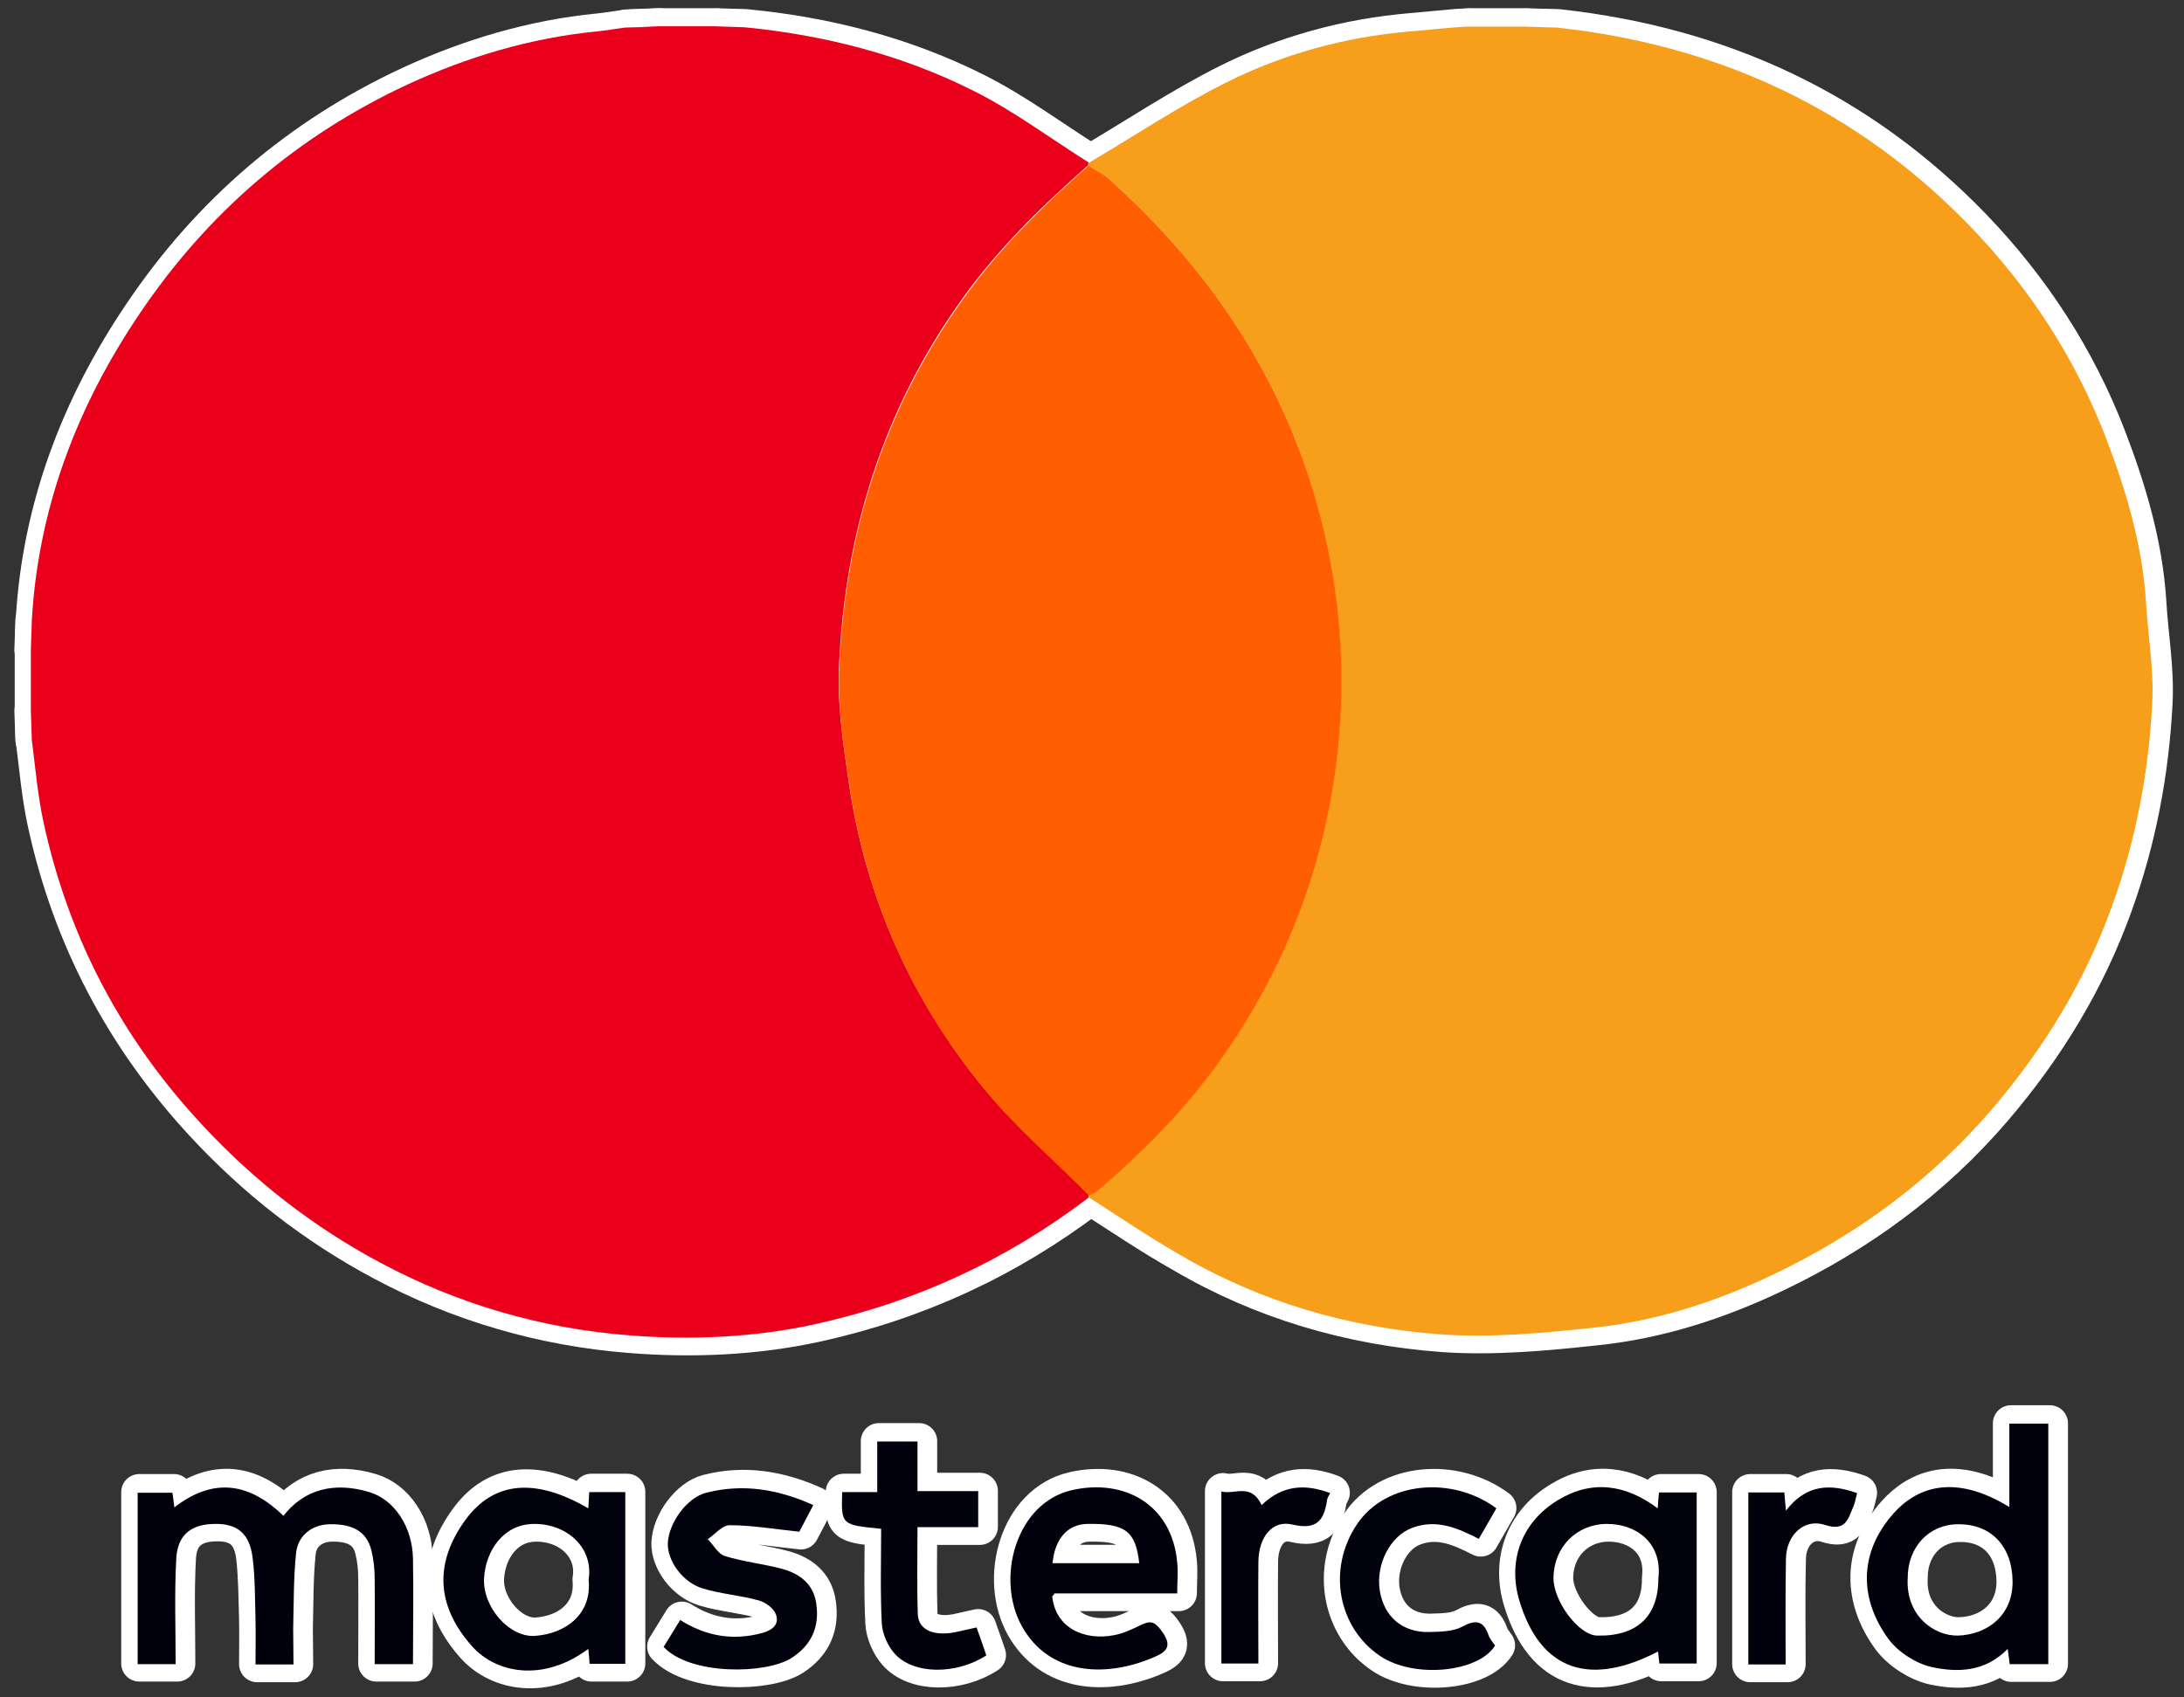 <?xml version="1.0" encoding="utf-8"?>
<!-- Generator: Adobe Illustrator 27.7.0, SVG Export Plug-In . SVG Version: 6.00 Build 0)  -->
<svg version="1.1" id="Capa_1" xmlns="http://www.w3.org/2000/svg" xmlns:xlink="http://www.w3.org/1999/xlink" x="0px" y="0px"
	 viewBox="0 0 67.27 52.29" style="enable-background:new 0 0 67.27 52.29;" xml:space="preserve">
<rect x="0" y="0" width="67.27" height="52.29" fill="#333333" stroke="none"/>
<style type="text/css">
	.st0{fill:none;stroke:#FFFFFF;stroke-width:1.643;stroke-linecap:round;stroke-linejoin:round;stroke-miterlimit:10;}
	.st1{fill:#162162;}
	.st2{fill:none;stroke:#FFFFFF;stroke-width:1.113;stroke-linecap:round;stroke-linejoin:round;stroke-miterlimit:10;}
	.st3{fill:#EB001B;}
	.st4{fill:#F79E1B;}
	.st5{fill:#01010D;}
	.st6{fill:#02020D;}
	.st7{fill:#02020E;}
	.st8{fill:#F3D19F;}
	.st9{fill:#ED9AA3;}
	.st10{fill:#D9D9D9;}
	.st11{fill:#FF5F00;}
</style>
<g>
	<g>
		<path class="st2" d="M33.59,36.88c-2.53,1.93-5.35,3.23-8.45,3.91c-1.88,0.41-3.81,0.49-5.71,0.34c-2.7-0.21-5.28-0.96-7.67-2.24
			c-2.06-1.1-3.88-2.52-5.47-4.23c-2.48-2.67-4.12-5.77-4.89-9.33c-0.18-0.83-0.25-1.68-0.36-2.53c-0.01-0.3-0.02-0.61-0.03-0.91
			c0-0.62,0-1.25,0-1.87c0.01-0.3,0.02-0.61,0.03-0.91c0.2-3.47,1.4-6.61,3.33-9.46c2.09-3.1,4.85-5.47,8.25-7.05
			c1.84-0.85,3.78-1.43,5.81-1.63c0.29-0.03,0.58-0.08,0.87-0.12c0.34-0.01,0.68-0.02,1.02-0.04c0.59,0,1.17,0,1.76,0
			c0.3,0.01,0.61,0.02,0.91,0.03c2.47,0.24,4.85,0.85,7.06,1.96c1.24,0.62,2.37,1.47,3.55,2.21c-0.02,0.02-0.02,0.05-0.01,0.07
			c-1.42,1.25-2.77,2.56-3.88,4.11c-2.45,3.41-3.64,7.24-3.81,11.39c-0.05,1.19,0.14,2.39,0.31,3.57c0.52,3.5,1.91,6.64,4.15,9.37
			c0.97,1.18,2.15,2.19,3.23,3.28C33.57,36.84,33.58,36.86,33.59,36.88z"/>
		<path class="st2" d="M33.59,36.88c-0.02-0.02-0.02-0.05-0.01-0.07c0.08-0.04,0.18-0.06,0.24-0.12c1.4-1.19,2.69-2.48,3.76-3.98
			c2.17-3.02,3.41-6.39,3.71-10.07c0.2-2.41-0.03-4.82-0.7-7.19c-1.12-3.96-3.32-7.19-6.34-9.91c-0.2-0.18-0.45-0.31-0.68-0.46
			c-0.01-0.03-0.01-0.05,0.01-0.07c1.41-0.83,2.78-1.75,4.24-2.48c1.76-0.88,3.66-1.4,5.64-1.57c0.44-0.04,0.87-0.08,1.31-0.12
			c0.15-0.01,0.31-0.02,0.46-0.03c0.59,0,1.17,0,1.76,0c0.34,0.01,0.68,0.02,1.02,0.03C53,1.39,57.28,3.37,60.77,6.98
			c1.82,1.89,3.23,4.06,4.17,6.51c0.62,1.62,1.12,3.3,1.23,5.06c0.06,1.04,0.25,2.09,0.19,3.13c-0.11,2.11-0.5,4.18-1.22,6.18
			c-0.84,2.35-2.11,4.43-3.73,6.32c-1.88,2.19-4.15,3.85-6.73,5.08c-1.74,0.83-3.58,1.43-5.5,1.63c-1.57,0.17-3.17,0.32-4.74,0.21
			c-2.84-0.21-5.56-1-8.04-2.46C35.44,38.1,34.53,37.48,33.59,36.88z"/>
		<path class="st2" d="M9.09,51.27c-0.4,0-0.75,0-1.17,0c0-0.47,0.01-0.94,0-1.41C7.9,49.23,7.9,48.6,7.83,47.97
			c-0.09-0.74-0.47-1.05-1.15-1.04c-0.72,0-1.16,0.32-1.2,1.06c-0.06,1.07-0.02,2.15-0.02,3.26c-0.42,0-0.78,0-1.17,0
			c0-1.75,0-3.5,0-5.28c0.35,0,0.69,0,1.07,0c0.02,0.13,0.04,0.26,0.06,0.45c1.23-0.95,2.33-0.74,3.36,0.26
			c0.63-0.81,1.55-1.06,2.65-0.73c0.76,0.23,1.32,1.06,1.34,2.04c0.02,1.07,0,2.15,0,3.26c-0.38,0-0.74,0-1.18,0
			c0-0.87,0.01-1.75,0-2.63c0-0.29-0.03-0.59-0.1-0.87c-0.14-0.58-0.57-0.83-1.31-0.81c-0.52,0.02-0.95,0.34-1.01,0.88
			c-0.08,0.77-0.07,1.55-0.09,2.33C9.08,50.51,9.09,50.86,9.09,51.27z"/>
		<path class="st2" d="M61.94,46.42c0-0.9,0-1.73,0-2.57c0.41,0,0.79,0,1.2,0c0,2.47,0,4.92,0,7.41c-0.38,0-0.76,0-1.19,0
			c-0.01-0.11-0.03-0.24-0.06-0.47c-0.7,0.72-1.55,0.73-2.34,0.56c-0.49-0.11-1.03-0.46-1.33-0.86c-0.9-1.23-0.93-2.65,0.15-3.87
			C59.06,45.85,60.2,45.35,61.94,46.42z M58.82,48.6c-0.07,1.2,0.85,1.8,1.55,1.78c0.9-0.03,1.69-0.62,1.68-1.67
			c-0.01-1.08-0.66-1.77-1.68-1.76C59.47,46.95,58.82,47.65,58.82,48.6z"/>
		<path class="st2" d="M51.12,46.46c0.01-0.18,0.02-0.32,0.04-0.49c0.38,0,0.76,0,1.16,0c0,1.76,0,3.49,0,5.27
			c-0.37,0-0.75,0-1.15,0c-0.01-0.12-0.03-0.25-0.04-0.37c-2.03,1.06-3.6,0.66-4.27-1.56c-0.35-1.15,0-2.38,1.18-3.1
			C49.08,45.57,50.12,45.72,51.12,46.46z M51.13,48.62c0.13-1.11-0.7-1.69-1.6-1.68c-0.92,0.01-1.62,0.71-1.63,1.66
			c-0.01,0.72,0.78,1.77,1.34,1.78C50.47,50.41,51.14,49.79,51.13,48.62z"/>
		<path class="st2" d="M18.18,46.46c0.01-0.17,0.02-0.32,0.03-0.5c0.37,0,0.72,0,1.11,0c0,1.76,0,3.51,0,5.29c-0.34,0-0.7,0-1.1,0
			c-0.01-0.14-0.02-0.3-0.04-0.46c-1.38,1.03-2.83,0.76-3.58-0.08c-1.13-1.27-1.15-2.6-0.2-3.9C15.27,45.61,16.57,45.52,18.18,46.46
			z M18.19,48.66c0.16-0.97-0.65-1.73-1.69-1.72c-0.94,0.01-1.48,0.83-1.53,1.67c-0.05,0.89,0.77,1.82,1.55,1.78
			C17.47,50.33,18.29,49.73,18.19,48.66z"/>
		<path class="st2" d="M32.46,49.17c0.1,0.98,0.99,1.37,1.89,1.2c0.29-0.05,0.58-0.19,0.85-0.32c0.26-0.12,0.39-0.13,0.61,0.16
			c0.37,0.49,0.19,0.67-0.25,0.85c-1.54,0.65-3.22,0.49-4.03-0.96c-0.82-1.46-0.2-3.8,1.53-4.2c1.62-0.37,3.09,0.44,3.25,2.23
			c0.03,0.3,0,0.61,0,0.95c-1.3,0-2.54,0-3.78,0C32.52,49.11,32.49,49.14,32.46,49.17z M35.14,48.15c-0.11-0.99-0.43-1.23-1.6-1.21
			c-0.6,0.01-1,0.45-1.07,1.21C33.36,48.15,34.25,48.15,35.14,48.15z"/>
		<path class="st2" d="M20.49,50.73c0.16-0.26,0.33-0.53,0.51-0.83c0.81,0.51,1.64,0.64,2.53,0.4c0.32-0.09,0.53-0.27,0.42-0.57
			c-0.07-0.19-0.31-0.37-0.52-0.43c-0.57-0.16-1.17-0.2-1.73-0.37c-0.63-0.19-1.1-0.86-1.08-1.4c0.03-0.63,0.59-1.4,1.18-1.55
			c1.13-0.29,2.22-0.11,3.3,0.38c-0.17,0.33-0.33,0.63-0.43,0.82c-0.77-0.08-1.46-0.2-2.15-0.2c-0.22,0-0.45,0.28-0.67,0.43
			c0.18,0.18,0.32,0.46,0.53,0.52c0.58,0.18,1.19,0.24,1.78,0.4c0.53,0.15,0.94,0.46,1.03,1.05c0.11,0.73-0.14,1.29-0.76,1.69
			C23.63,51.58,21.31,51.6,20.49,50.73z"/>
		<path class="st2" d="M25.99,45.96c0.37,0,0.7,0,1.08,0c0-0.53,0-1.03,0-1.56c0.44,0,0.82,0,1.24,0c0,0.51,0,1,0,1.53
			c0.64,0,1.24,0,1.87,0c0,0.39,0,0.73,0,1.11c-0.61,0-1.21,0-1.87,0c0,0.93-0.02,1.81,0.01,2.69c0.02,0.5,0.54,0.7,1.27,0.52
			c0.17-0.04,0.35-0.08,0.54-0.12c0.11,0.31,0.21,0.59,0.3,0.86c-0.92,0.6-2.25,0.6-2.83-0.06c-0.21-0.24-0.37-0.6-0.39-0.92
			c-0.05-0.97-0.02-1.95-0.02-2.92C25.96,46.97,25.96,46.97,25.99,45.96z"/>
		<path class="st2" d="M46.15,46.46c-0.17,0.3-0.35,0.61-0.54,0.94c-0.65-0.33-1.3-0.62-2.05-0.34c-0.68,0.25-1.13,1.12-1,1.94
			c0.13,0.8,0.7,1.29,1.52,1.27c0.34-0.01,0.72-0.01,1.01-0.16c0.42-0.23,0.66-0.2,0.82,0.26c0.04,0.12,0.13,0.21,0.2,0.32
			c-0.52,0.83-2.5,1.02-3.54,0.32c-1.28-0.86-1.65-2.65-0.72-4.05C42.74,45.61,44.81,45.46,46.15,46.46z"/>
		<path class="st2" d="M38.91,46.36c0.64-0.62,1.34-0.66,2.11-0.37c-0.03,0.07-0.08,0.13-0.09,0.19c-0.09,0.63-0.3,0.96-1.07,0.78
			c-0.62-0.15-1.04,0.38-1.05,1.14c-0.01,1.04,0,2.07,0,3.14c-0.39,0-0.75,0-1.14,0c0-1.75,0-3.5,0-5.3
			C38.08,46.05,38.58,45.66,38.91,46.36z"/>
		<path class="st2" d="M55.06,51.27c-0.43,0-0.78,0-1.15,0c0-1.77,0-3.52,0-5.3c0.37,0,0.73,0,1.11,0c0.01,0.16,0.03,0.31,0.05,0.56
			c0.63-0.82,1.37-0.83,2.19-0.54c-0.04,0.15-0.06,0.3-0.12,0.43c-0.16,0.37-0.23,0.76-0.87,0.55c-0.65-0.21-1.19,0.32-1.2,1.04
			C55.04,49.08,55.06,50.15,55.06,51.27z"/>
		<path class="st2" d="M48.02,0.85c-0.34-0.01-0.68-0.02-1.02-0.03C47.35,0.83,47.69,0.84,48.02,0.85z"/>
		<path class="st2" d="M20.31,0.81c-0.34,0.01-0.68,0.02-1.02,0.04C19.63,0.84,19.97,0.82,20.31,0.81z"/>
		<path class="st2" d="M1.03,19.11c-0.01,0.3-0.02,0.61-0.03,0.91C1.01,19.72,1.02,19.41,1.03,19.11z"/>
		<path class="st2" d="M1,21.89c0.01,0.3,0.02,0.61,0.03,0.91C1.02,22.49,1.01,22.19,1,21.89z"/>
		<path class="st2" d="M22.98,0.85c-0.3-0.01-0.61-0.02-0.91-0.03C22.37,0.83,22.68,0.84,22.98,0.85z"/>
		<path class="st2" d="M45.25,0.82c-0.15,0.01-0.31,0.02-0.46,0.03C44.94,0.84,45.09,0.83,45.25,0.82z"/>
		<path class="st2" d="M32.46,49.17c0.03-0.03,0.06-0.06,0.09-0.09C32.52,49.11,32.49,49.14,32.46,49.17z"/>
		<path class="st2" d="M33.59,5.09c0.23,0.15,0.48,0.27,0.68,0.46c3.02,2.72,5.21,5.95,6.34,9.91c0.67,2.37,0.9,4.77,0.7,7.19
			c-0.31,3.68-1.55,7.05-3.71,10.07c-1.08,1.5-2.36,2.79-3.76,3.98c-0.07,0.06-0.16,0.08-0.24,0.12c-1.08-1.09-2.26-2.1-3.23-3.28
			c-2.24-2.73-3.63-5.87-4.15-9.37c-0.18-1.18-0.36-2.39-0.31-3.57c0.17-4.15,1.36-7.98,3.81-11.39
			C30.82,7.65,32.17,6.34,33.59,5.09z"/>
	</g>
	<g>
		<path class="st3" d="M33.54,36.89c-2.53,1.93-5.35,3.23-8.45,3.91c-1.88,0.41-3.81,0.49-5.71,0.34c-2.7-0.21-5.28-0.96-7.67-2.24
			c-2.06-1.1-3.88-2.52-5.47-4.23C3.75,32,2.11,28.89,1.34,25.33c-0.18-0.83-0.25-1.68-0.36-2.53c-0.01-0.3-0.02-0.61-0.03-0.91
			c0-0.62,0-1.25,0-1.87c0.01-0.3,0.02-0.61,0.03-0.91c0.2-3.47,1.4-6.61,3.33-9.46c2.09-3.1,4.85-5.47,8.25-7.05
			c1.84-0.85,3.78-1.43,5.81-1.63c0.29-0.03,0.58-0.08,0.87-0.12c0.34-0.01,0.68-0.02,1.02-0.04c0.59,0,1.17,0,1.76,0
			c0.3,0.01,0.61,0.02,0.91,0.03c2.47,0.24,4.85,0.85,7.06,1.96c1.24,0.62,2.37,1.47,3.55,2.21c-0.02,0.02-0.02,0.05-0.01,0.07
			c-1.42,1.25-2.77,2.56-3.88,4.11c-2.45,3.41-3.64,7.24-3.81,11.39c-0.05,1.19,0.14,2.39,0.31,3.57c0.52,3.5,1.91,6.64,4.15,9.37
			c0.97,1.18,2.15,2.19,3.23,3.28C33.52,36.85,33.52,36.87,33.54,36.89z"/>
		<path class="st4" d="M33.54,36.89c-0.02-0.02-0.02-0.05-0.01-0.07c0.08-0.04,0.18-0.06,0.24-0.12c1.4-1.19,2.69-2.48,3.76-3.98
			c2.17-3.02,3.41-6.39,3.71-10.07c0.2-2.41-0.03-4.82-0.7-7.19c-1.12-3.96-3.32-7.19-6.34-9.91c-0.2-0.18-0.45-0.31-0.68-0.46
			c-0.01-0.03-0.01-0.05,0.01-0.07c1.41-0.83,2.78-1.75,4.24-2.48c1.76-0.88,3.66-1.4,5.64-1.57c0.44-0.04,0.87-0.08,1.31-0.12
			c0.15-0.01,0.31-0.02,0.46-0.03c0.59,0,1.17,0,1.76,0c0.34,0.01,0.68,0.02,1.02,0.03c4.97,0.54,9.25,2.52,12.74,6.14
			c1.82,1.89,3.23,4.06,4.17,6.51c0.62,1.62,1.12,3.3,1.23,5.06c0.06,1.04,0.25,2.09,0.19,3.13c-0.11,2.11-0.5,4.18-1.22,6.18
			c-0.84,2.35-2.11,4.43-3.73,6.32c-1.88,2.19-4.15,3.85-6.73,5.08c-1.74,0.83-3.58,1.43-5.5,1.63c-1.57,0.17-3.17,0.32-4.74,0.21
			c-2.84-0.21-5.56-1-8.04-2.46C35.39,38.11,34.47,37.49,33.54,36.89z"/>
		<path class="st5" d="M9.04,51.28c-0.4,0-0.75,0-1.17,0c0-0.47,0.01-0.94,0-1.41c-0.02-0.63-0.01-1.26-0.09-1.88
			c-0.09-0.74-0.47-1.05-1.15-1.04c-0.72,0-1.16,0.32-1.2,1.06c-0.06,1.07-0.02,2.15-0.02,3.26c-0.42,0-0.78,0-1.17,0
			c0-1.75,0-3.5,0-5.28c0.35,0,0.69,0,1.07,0c0.02,0.13,0.04,0.26,0.06,0.45c1.23-0.95,2.33-0.74,3.36,0.26
			c0.63-0.81,1.55-1.06,2.65-0.73c0.76,0.23,1.32,1.06,1.34,2.04c0.02,1.07,0,2.15,0,3.26c-0.38,0-0.74,0-1.18,0
			c0-0.87,0.01-1.75,0-2.63c0-0.29-0.03-0.59-0.1-0.87c-0.14-0.58-0.57-0.83-1.31-0.81c-0.52,0.02-0.95,0.34-1.01,0.88
			c-0.08,0.77-0.07,1.55-0.09,2.33C9.03,50.52,9.04,50.87,9.04,51.28z"/>
		<path class="st5" d="M61.89,46.43c0-0.9,0-1.73,0-2.57c0.41,0,0.79,0,1.2,0c0,2.47,0,4.92,0,7.41c-0.38,0-0.76,0-1.19,0
			c-0.01-0.11-0.03-0.24-0.06-0.47c-0.7,0.72-1.55,0.73-2.34,0.56c-0.49-0.11-1.03-0.46-1.33-0.86c-0.9-1.23-0.93-2.65,0.15-3.87
			C59,45.86,60.15,45.36,61.89,46.43z M58.76,48.61c-0.07,1.2,0.85,1.8,1.55,1.78c0.9-0.03,1.69-0.62,1.68-1.67
			c-0.01-1.08-0.66-1.77-1.68-1.76C59.42,46.96,58.76,47.66,58.76,48.61z"/>
		<path class="st6" d="M51.06,46.47c0.01-0.18,0.02-0.32,0.04-0.49c0.38,0,0.76,0,1.16,0c0,1.76,0,3.49,0,5.27
			c-0.37,0-0.75,0-1.15,0c-0.01-0.12-0.03-0.25-0.04-0.37c-2.03,1.06-3.6,0.66-4.27-1.56c-0.35-1.15,0-2.38,1.18-3.1
			C49.03,45.58,50.07,45.73,51.06,46.47z M51.08,48.63c0.13-1.11-0.7-1.69-1.6-1.68c-0.92,0.01-1.62,0.71-1.63,1.66
			c-0.01,0.72,0.78,1.77,1.34,1.78C50.42,50.42,51.08,49.8,51.08,48.63z"/>
		<path class="st7" d="M18.12,46.47c0.01-0.17,0.02-0.32,0.03-0.5c0.37,0,0.72,0,1.11,0c0,1.76,0,3.51,0,5.29c-0.34,0-0.7,0-1.1,0
			c-0.01-0.14-0.02-0.3-0.04-0.46c-1.38,1.03-2.83,0.76-3.58-0.08c-1.13-1.27-1.15-2.6-0.2-3.9C15.22,45.62,16.51,45.53,18.12,46.47
			z M18.13,48.67c0.16-0.97-0.65-1.73-1.69-1.72c-0.94,0.01-1.48,0.83-1.53,1.67c-0.05,0.89,0.77,1.82,1.55,1.78
			C17.42,50.34,18.24,49.73,18.13,48.67z"/>
		<path class="st5" d="M32.41,49.18c0.1,0.98,0.99,1.37,1.89,1.2c0.29-0.05,0.58-0.19,0.85-0.32c0.26-0.12,0.39-0.13,0.61,0.16
			c0.37,0.49,0.19,0.67-0.25,0.85c-1.54,0.65-3.22,0.49-4.03-0.96c-0.82-1.46-0.2-3.8,1.53-4.2c1.62-0.37,3.09,0.44,3.25,2.23
			c0.03,0.3,0,0.61,0,0.95c-1.3,0-2.54,0-3.78,0C32.47,49.12,32.44,49.15,32.41,49.18z M35.09,48.16c-0.11-0.99-0.43-1.23-1.6-1.21
			c-0.6,0.01-1,0.45-1.07,1.21C33.31,48.16,34.2,48.16,35.09,48.16z"/>
		<path class="st7" d="M20.44,50.74c0.16-0.26,0.33-0.53,0.51-0.83c0.81,0.51,1.64,0.64,2.53,0.4c0.32-0.09,0.53-0.27,0.42-0.57
			c-0.07-0.19-0.31-0.37-0.52-0.43c-0.57-0.16-1.17-0.2-1.73-0.37c-0.63-0.19-1.1-0.86-1.08-1.4c0.03-0.63,0.59-1.4,1.18-1.55
			c1.13-0.29,2.22-0.11,3.3,0.38c-0.17,0.33-0.33,0.63-0.43,0.82c-0.77-0.08-1.46-0.2-2.15-0.2c-0.22,0-0.45,0.28-0.67,0.43
			c0.18,0.18,0.32,0.46,0.53,0.52c0.58,0.18,1.19,0.24,1.78,0.4c0.53,0.15,0.94,0.46,1.03,1.05c0.11,0.73-0.14,1.29-0.76,1.69
			C23.58,51.59,21.25,51.61,20.44,50.74z"/>
		<path class="st5" d="M25.94,45.97c0.37,0,0.7,0,1.08,0c0-0.53,0-1.03,0-1.56c0.44,0,0.82,0,1.24,0c0,0.51,0,1,0,1.53
			c0.64,0,1.24,0,1.87,0c0,0.39,0,0.73,0,1.11c-0.61,0-1.21,0-1.87,0c0,0.93-0.02,1.81,0.01,2.69c0.02,0.5,0.54,0.7,1.27,0.52
			c0.17-0.04,0.35-0.08,0.54-0.12c0.11,0.31,0.21,0.59,0.3,0.86c-0.92,0.6-2.25,0.6-2.83-0.06c-0.21-0.24-0.37-0.6-0.39-0.92
			c-0.05-0.97-0.02-1.95-0.02-2.92C25.91,46.98,25.91,46.98,25.94,45.97z"/>
		<path class="st7" d="M46.09,46.47c-0.17,0.3-0.35,0.61-0.54,0.94c-0.65-0.33-1.3-0.62-2.05-0.34c-0.68,0.25-1.13,1.12-1,1.94
			c0.13,0.8,0.7,1.29,1.52,1.27c0.34-0.01,0.72-0.01,1.01-0.16c0.42-0.23,0.66-0.2,0.82,0.26c0.04,0.12,0.13,0.21,0.2,0.32
			c-0.52,0.83-2.5,1.02-3.54,0.32c-1.28-0.86-1.65-2.65-0.72-4.05C42.69,45.62,44.75,45.47,46.09,46.47z"/>
		<path class="st5" d="M38.86,46.37c0.64-0.62,1.34-0.66,2.11-0.37c-0.03,0.07-0.08,0.13-0.09,0.19c-0.09,0.63-0.3,0.96-1.07,0.78
			c-0.62-0.15-1.04,0.38-1.05,1.14c-0.01,1.04,0,2.07,0,3.14c-0.39,0-0.75,0-1.14,0c0-1.75,0-3.5,0-5.3
			C38.03,46.06,38.53,45.67,38.86,46.37z"/>
		<path class="st5" d="M55,51.28c-0.43,0-0.78,0-1.15,0c0-1.77,0-3.52,0-5.3c0.37,0,0.73,0,1.11,0c0.01,0.16,0.03,0.31,0.05,0.56
			c0.63-0.82,1.37-0.83,2.19-0.54c-0.04,0.15-0.06,0.3-0.12,0.43c-0.16,0.37-0.23,0.76-0.87,0.55c-0.65-0.21-1.19,0.32-1.2,1.04
			C54.99,49.09,55,50.16,55,51.28z"/>
		<path class="st8" d="M47.97,0.86c-0.34-0.01-0.68-0.02-1.02-0.03C47.29,0.84,47.63,0.85,47.97,0.86z"/>
		<path class="st9" d="M20.26,0.82c-0.34,0.01-0.68,0.02-1.02,0.04C19.58,0.85,19.92,0.83,20.26,0.82z"/>
		<path class="st9" d="M0.98,19.12c-0.01,0.3-0.02,0.61-0.03,0.91C0.96,19.72,0.97,19.42,0.98,19.12z"/>
		<path class="st9" d="M0.95,21.9c0.01,0.3,0.02,0.61,0.03,0.91C0.97,22.5,0.96,22.2,0.95,21.9z"/>
		<path class="st9" d="M22.93,0.86c-0.3-0.01-0.61-0.02-0.91-0.03C22.32,0.84,22.62,0.85,22.93,0.86z"/>
		<path class="st8" d="M45.19,0.83c-0.15,0.01-0.31,0.02-0.46,0.03C44.89,0.85,45.04,0.84,45.19,0.83z"/>
		<path class="st10" d="M32.41,49.18c0.03-0.03,0.06-0.06,0.09-0.09C32.47,49.12,32.44,49.15,32.41,49.18z"/>
		<path class="st11" d="M33.53,5.1c0.23,0.15,0.48,0.27,0.68,0.46c3.02,2.72,5.21,5.95,6.34,9.91c0.67,2.37,0.9,4.77,0.7,7.19
			c-0.31,3.68-1.55,7.05-3.71,10.07c-1.08,1.5-2.36,2.79-3.76,3.98c-0.07,0.06-0.16,0.08-0.24,0.12c-1.08-1.09-2.26-2.1-3.23-3.28
			c-2.24-2.73-3.63-5.87-4.15-9.37c-0.18-1.18-0.36-2.39-0.31-3.57c0.17-4.15,1.36-7.98,3.81-11.39C30.77,7.66,32.12,6.35,33.53,5.1
			z"/>
	</g>
</g>
</svg>
